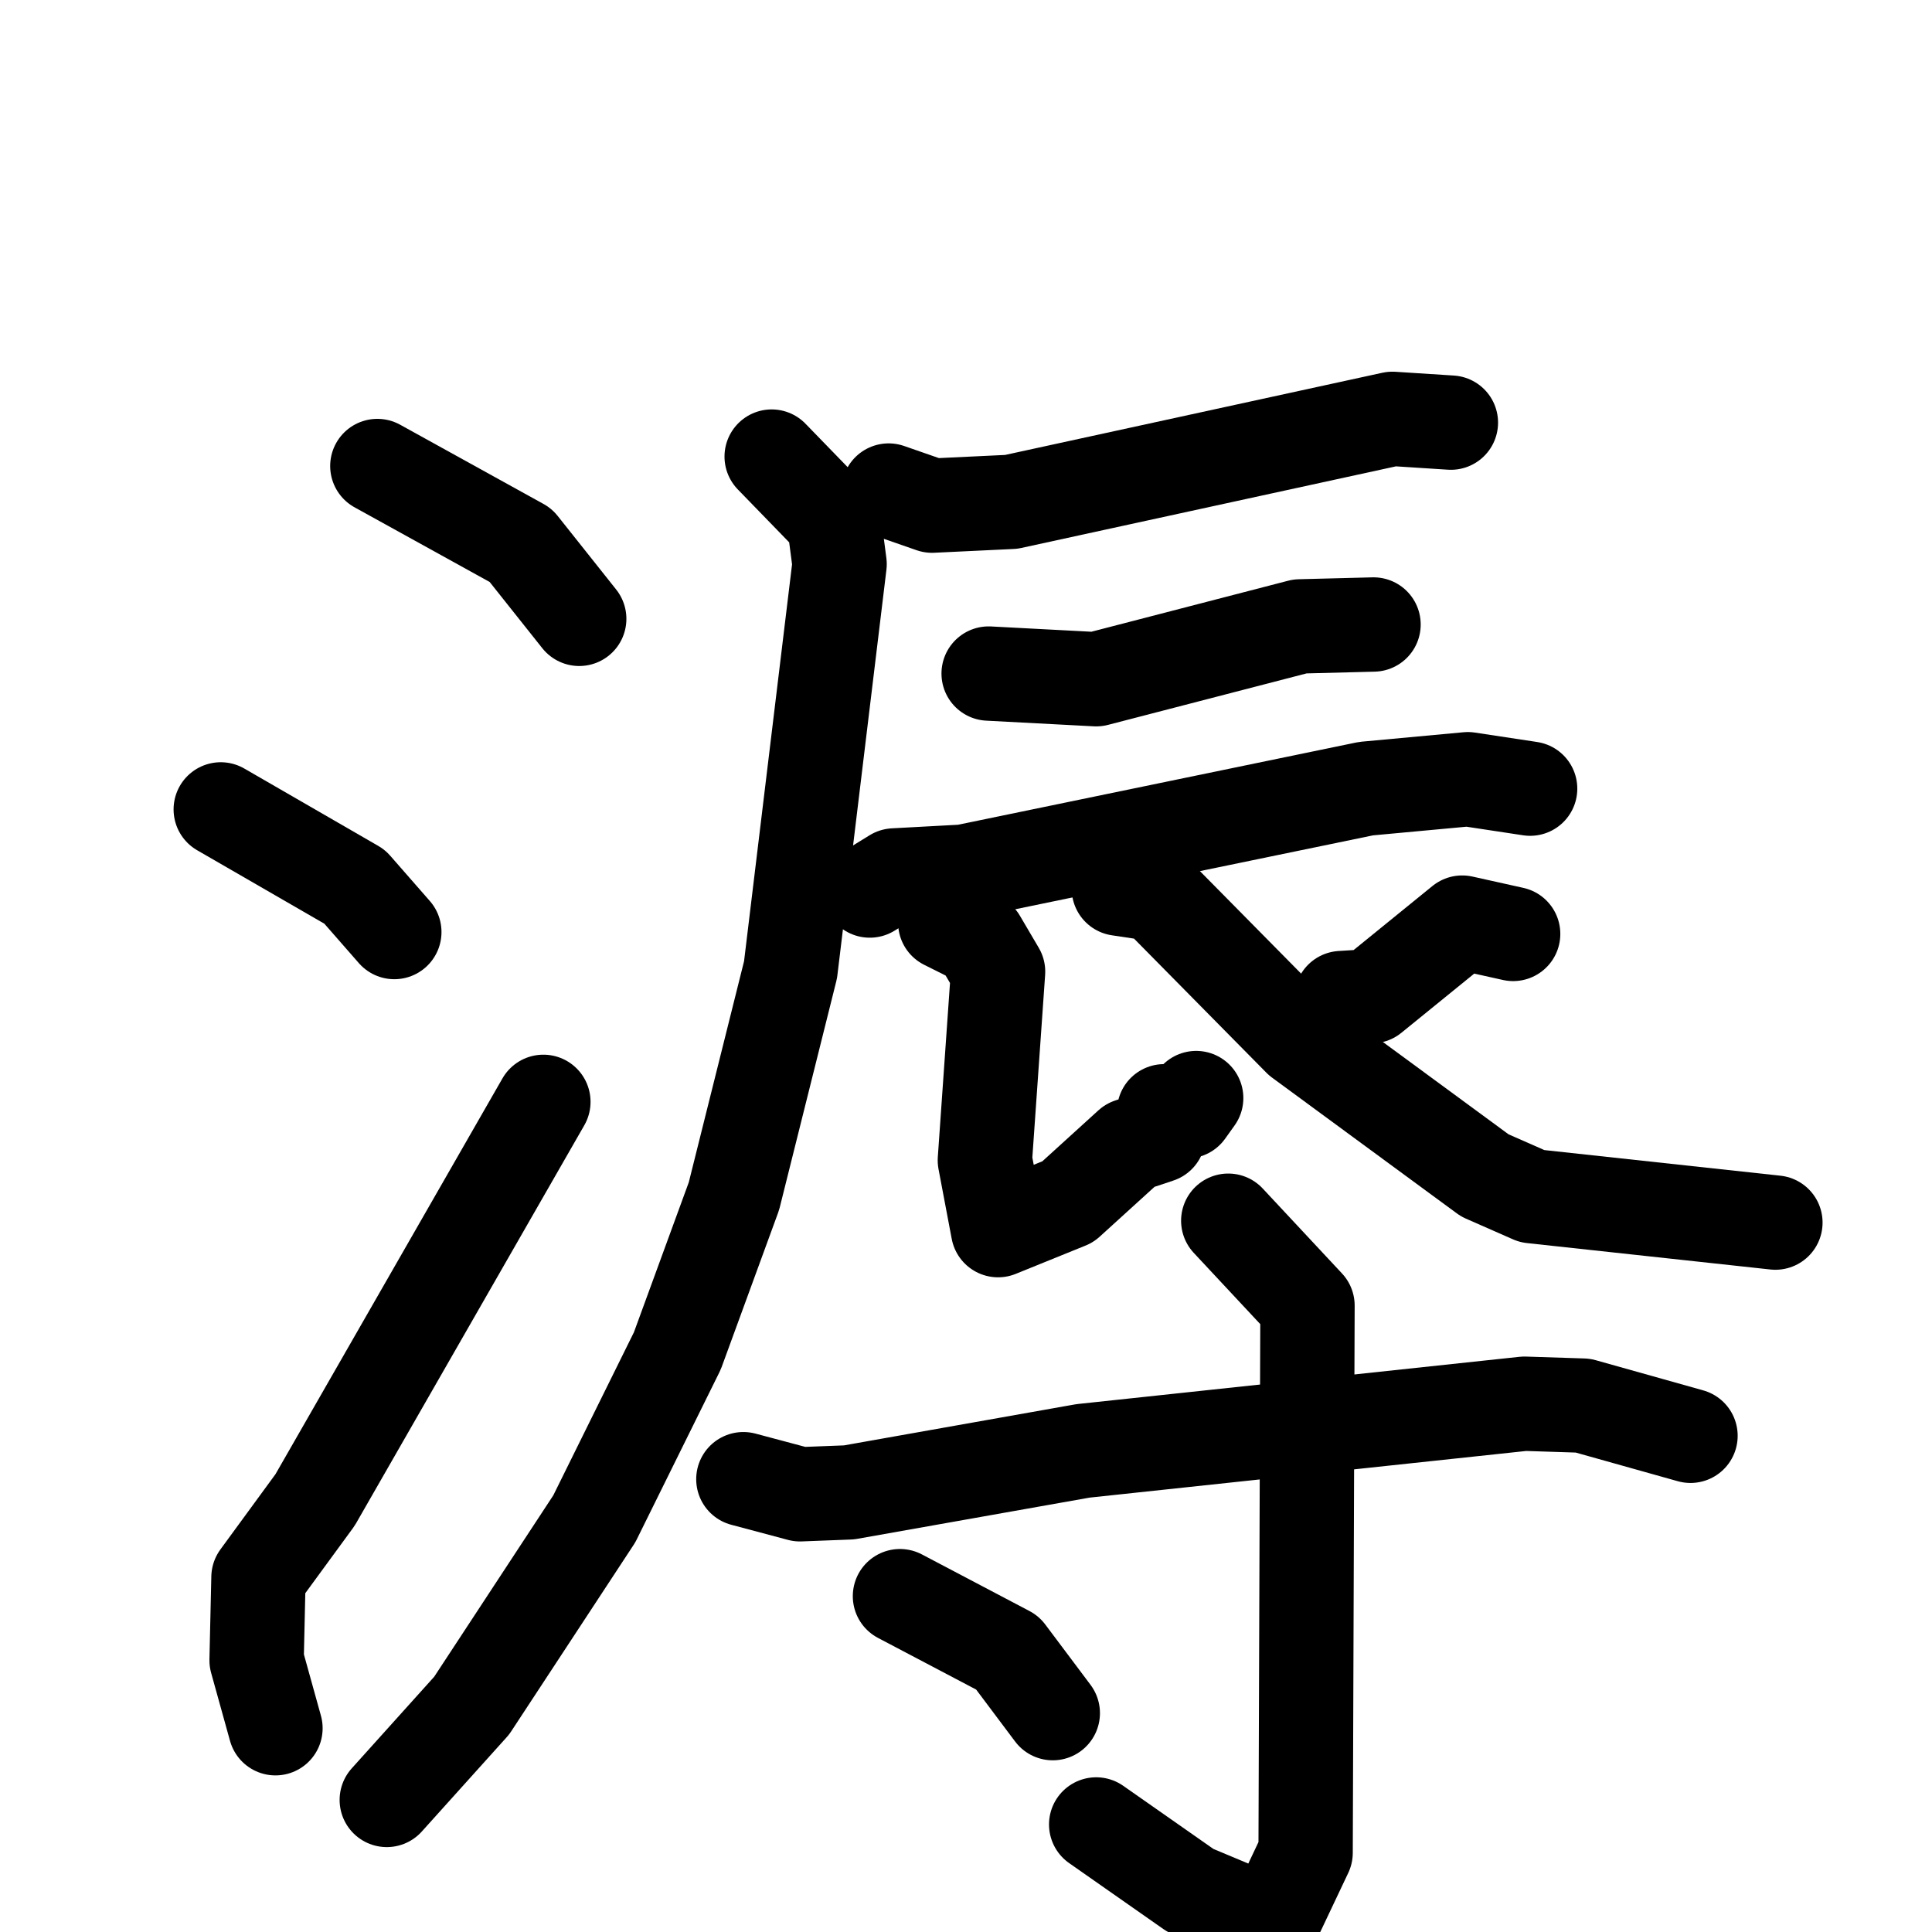 <svg xmlns="http://www.w3.org/2000/svg" viewBox="0 0 1024 1024">
  <g style="fill:none;stroke:#000000;stroke-width:50;stroke-linecap:round;stroke-linejoin:round;" transform="scale(1, 1) translate(0, 0)">
    <path d="M 200.0,247.0 L 276.0,289.0 L 307.0,328.0"/>
    <path d="M 117.0,429.0 L 188.0,470.0 L 209.0,494.0"/>
    <path d="M 146.0,916.0 L 136.0,880.0 L 137.0,836.0 L 167.0,795.0 L 288.0,584.0"/>
    <path d="M 471.0,260.0 L 494.0,268.0 L 536.0,266.0 L 738.0,222.0 L 769.0,224.0"/>
    <path d="M 409.0,242.0 L 442.0,276.0 L 445.0,299.0 L 419.0,514.0 L 389.0,634.0 L 359.0,716.0 L 315.0,805.0 L 250.0,904.0 L 205.0,954.0"/>
    <path d="M 524.0,357.0 L 581.0,360.0 L 689.0,332.0 L 728.0,331.0"/>
    <path d="M 461.0,472.0 L 474.0,464.0 L 511.0,462.0 L 724.0,418.0 L 778.0,413.0 L 811.0,418.0"/>
    <path d="M 501.0,489.0 L 519.0,498.0 L 529.0,515.0 L 522.0,615.0 L 529.0,652.0 L 566.0,637.0 L 599.0,607.0 L 614.0,602.0 L 617.0,589.0 L 629.0,589.0 L 634.0,582.0"/>
    <path d="M 802.0,495.0 L 775.0,489.0 L 727.0,528.0 L 711.0,529.0"/>
    <path d="M 593.0,471.0 L 613.0,474.0 L 689.0,551.0 L 787.0,623.0 L 812.0,634.0 L 941.0,648.0"/>
    <path d="M 394.0,784.0 L 424.0,792.0 L 450.0,791.0 L 574.0,769.0 L 808.0,744.0 L 839.0,745.0 L 896.0,761.0"/>
    <path d="M 651.0,647.0 L 693.0,692.0 L 692.0,982.0 L 674.0,1020.0 L 631.0,1002.0 L 581.0,967.0"/>
    <path d="M 477.0,846.0 L 534.0,876.0 L 558.0,908.0"/>
  </g>
</svg>
